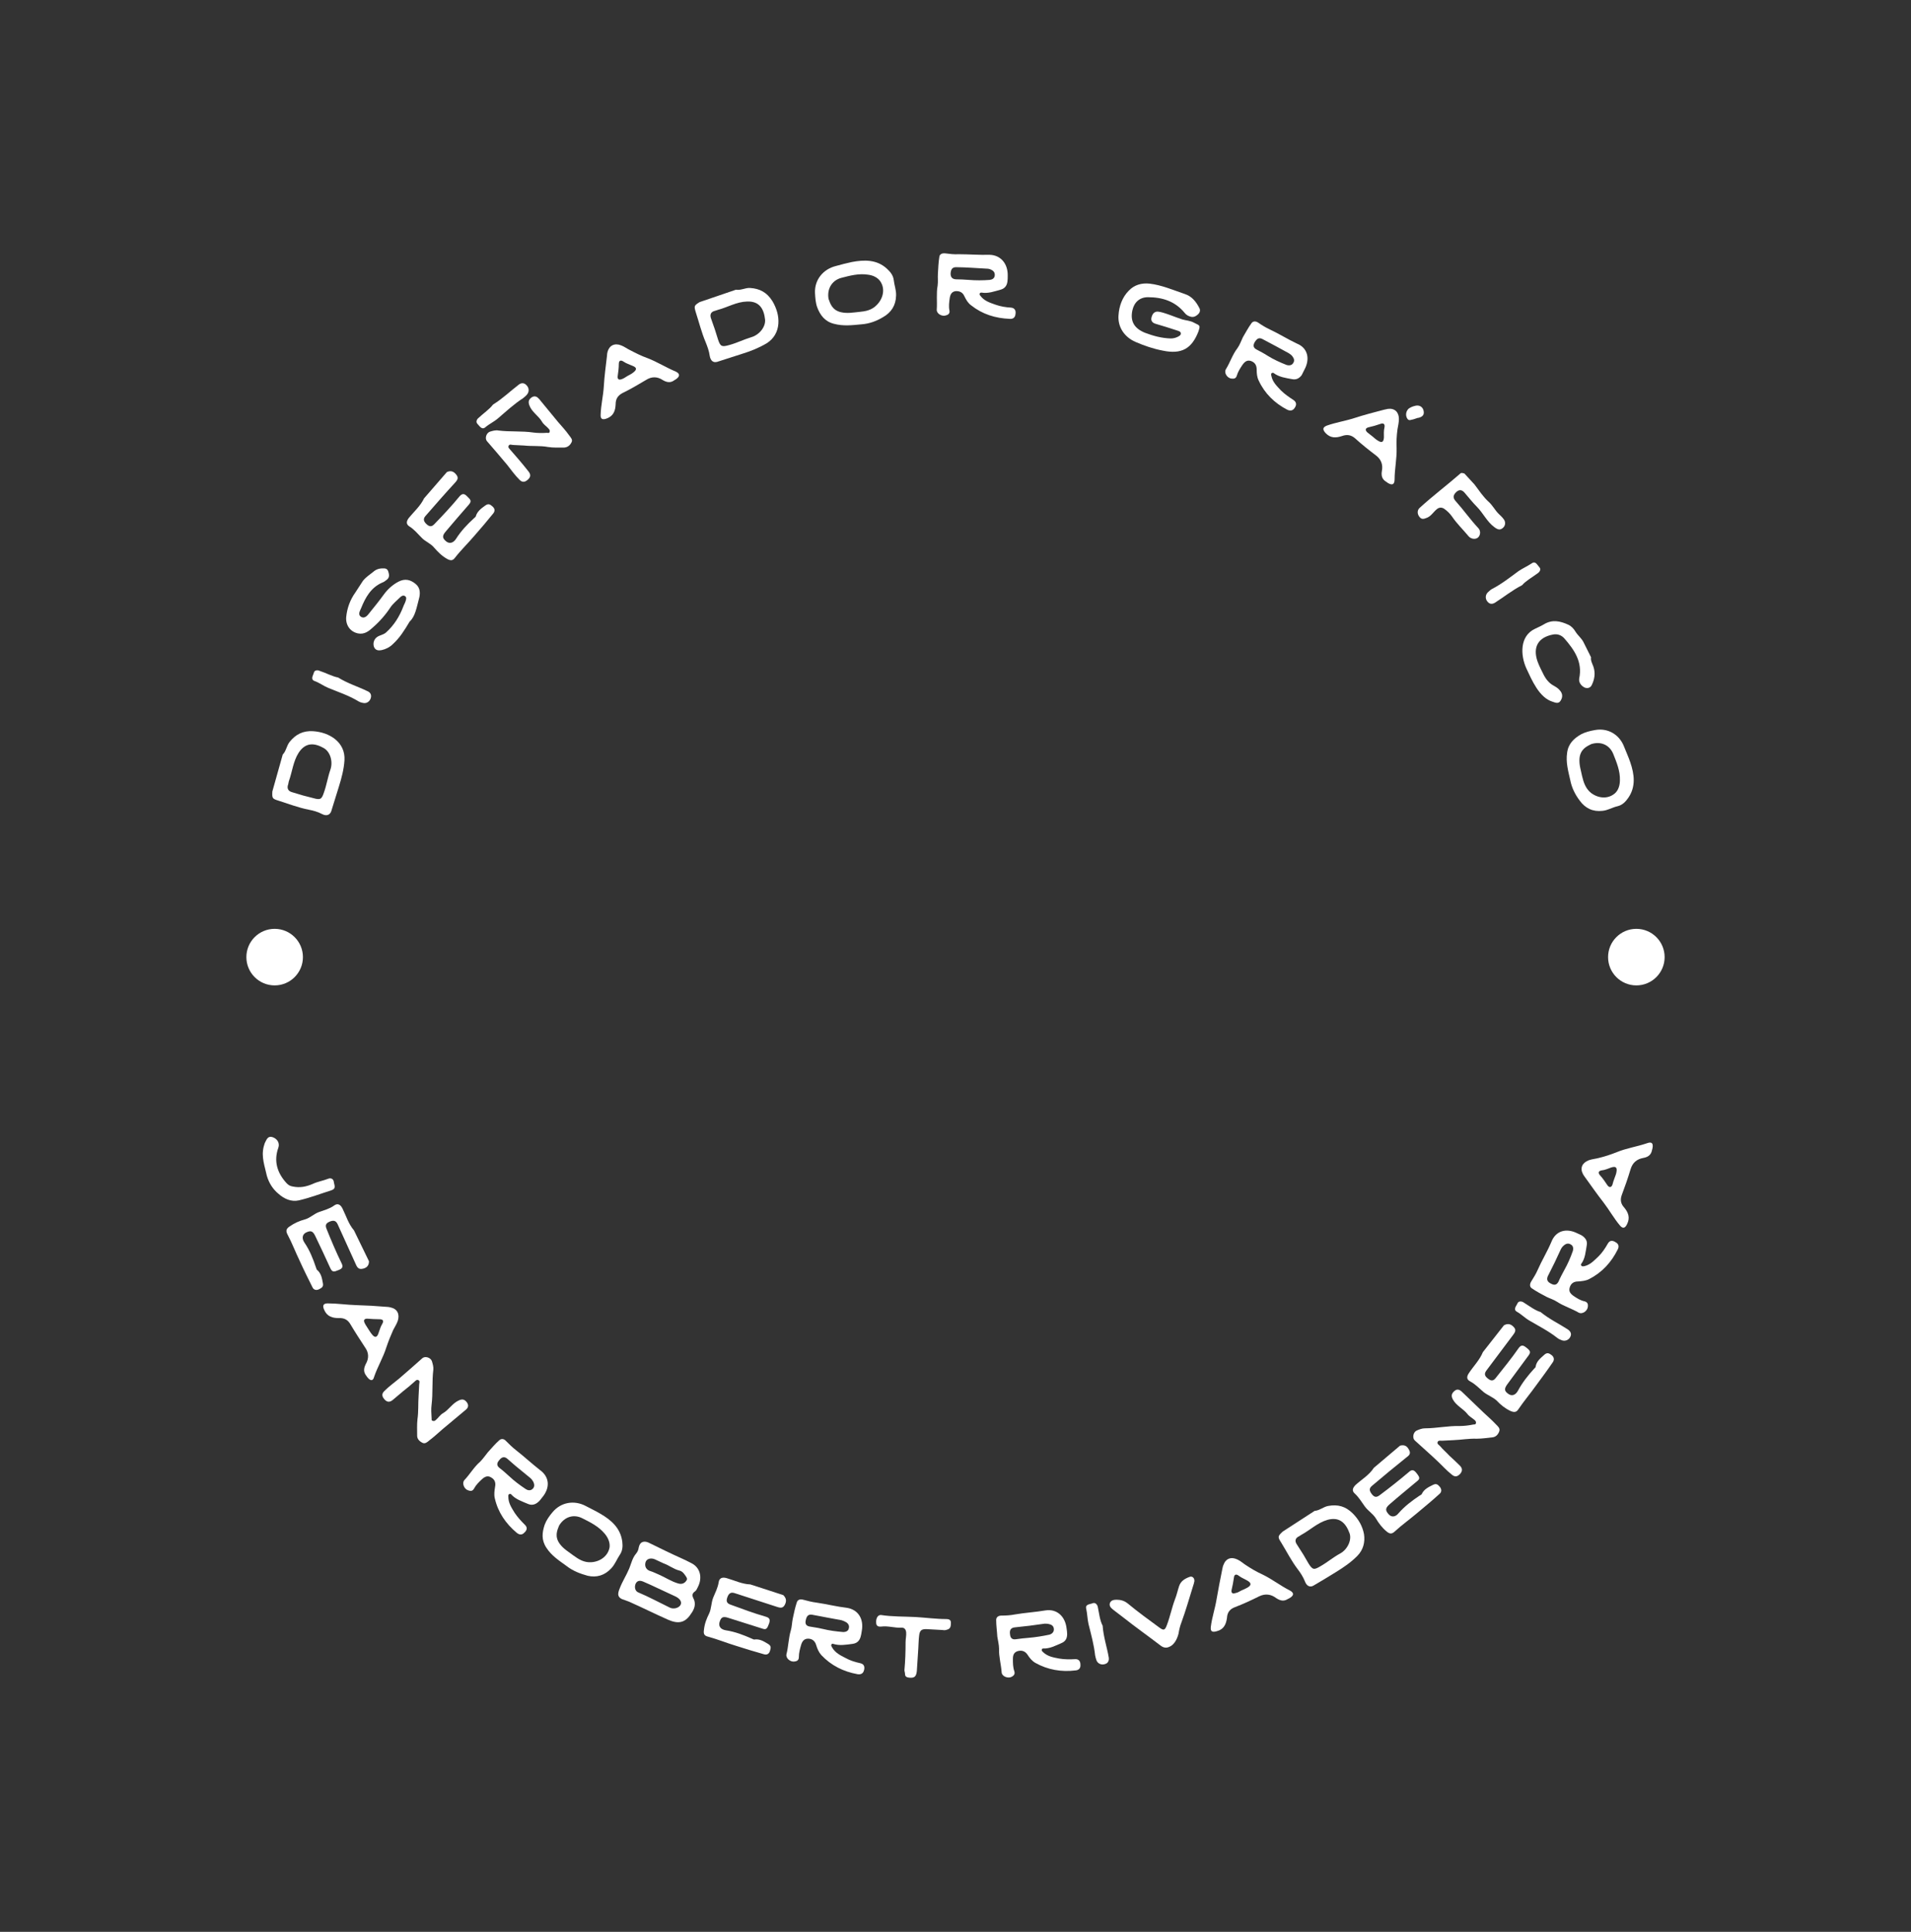 <?xml version="1.0" encoding="utf-8"?>
<!-- Generator: Adobe Illustrator 27.0.0, SVG Export Plug-In . SVG Version: 6.00 Build 0)  -->
<svg version="1.1" id="Capa_1" xmlns="http://www.w3.org/2000/svg" xmlns:xlink="http://www.w3.org/1999/xlink" x="0px" y="0px"
	 viewBox="0 0 66.24 66.95" style="enable-background:new 0 0 66.24 66.95;" xml:space="preserve">
<rect x="0" y="0" width="66.24" height="66.95" fill="#333333" stroke="none"/>
<style type="text/css">
	.st0{fill:#090E38;}
	.st1{fill:url(#SVGID_1_);}
	.st2{fill:#161A42;}
	.st3{fill:url(#SVGID_00000039092383641585442860000010582968631513829550_);}
	.st4{fill:url(#SVGID_00000182529686466711179760000007015586331255822238_);}
	.st5{fill:#FFFFFF;}
	.st6{fill:#E9E9EB;}
	.st7{fill:#2280C3;}
	.st8{fill:#263A6B;}
	.st9{fill:#13183B;}
	.st10{fill:#EBEBFF;}
	.st11{fill:#15336C;}
	.st12{fill:#121D3E;}
	.st13{fill:#D8CE9E;}
	.st14{fill:#5F485A;}
	.st15{fill:#17316F;}
	.st16{fill:#0A1C4F;}
	.st17{fill:#1E1A55;}
	.st18{fill:#12193B;}
	.st19{fill:#D8CD9C;}
	.st20{fill:#544A55;}
	.st21{fill:#E0E1E3;}
	.st22{fill:#15193A;}
	.st23{fill:#D6CC89;}
	.st24{fill:#434642;}
	.st25{fill:#131543;}
	.st26{fill:#3E3B38;}
	.st27{fill:#181940;}
	.st28{fill:#D7CE9D;}
	.st29{fill:#806D64;}
	.st30{opacity:0.7;fill:#6FC4D8;}
	.st31{fill:#805AE4;}
	.st32{fill:#ECB40A;}
	.st33{fill:#10B78E;}
	.st34{fill:url(#SVGID_00000132805959709394124720000006397701313695303854_);}
	.st35{fill:url(#SVGID_00000102509755059757547150000016914525106810920370_);}
	.st36{fill:url(#SVGID_00000158728679979707885240000018080281585377436837_);}
	.st37{fill:url(#SVGID_00000045609785546843911140000002915800936159520441_);}
	.st38{fill:url(#SVGID_00000170993622218276106720000005693138421998403984_);}
	.st39{fill:url(#SVGID_00000067930248978215331600000009189386351031641513_);}
	.st40{fill:url(#SVGID_00000126282039400825385670000009317673761491629475_);}
	.st41{fill:url(#SVGID_00000049220930915301893850000003952443803147642015_);}
	.st42{fill:url(#SVGID_00000089543067418707571260000017887467502943734915_);}
	.st43{fill:url(#SVGID_00000065757952512733237420000000111371121116090269_);}
	.st44{fill:url(#SVGID_00000103960768997998296390000015575686595210225025_);}
	.st45{fill:url(#SVGID_00000148629841891410190650000016703839399702286245_);}
	.st46{fill:url(#SVGID_00000089539157897304699990000016241313462507847297_);}
	.st47{fill:url(#SVGID_00000143598114855658293250000009576407891760319410_);}
	.st48{fill:url(#SVGID_00000069365963142964722170000014769100655177235115_);}
	.st49{fill:url(#SVGID_00000108268499450919567580000014073542366343024299_);}
	.st50{fill:url(#SVGID_00000123400930924675201570000001499728009879226513_);}
	.st51{fill:url(#SVGID_00000008113900269973282080000001252826692304737947_);}
	.st52{fill:url(#SVGID_00000023992544132649922280000009952367816516180112_);}
	.st53{fill:url(#SVGID_00000031171445512669177350000004930457436064037823_);}
	.st54{fill:url(#SVGID_00000116955186985465193310000001469157719939209857_);}
	.st55{fill:url(#SVGID_00000100384746404440447880000006922261666275911835_);}
	.st56{fill:url(#SVGID_00000011024991553511060160000014708988053694442895_);}
	.st57{fill:url(#SVGID_00000070819884469458656480000015684171888022526134_);}
	.st58{fill:url(#SVGID_00000060714881065485645500000010328521285094056355_);}
	.st59{fill:url(#SVGID_00000088114617696747893980000015422978236364160656_);}
	.st60{clip-path:url(#SVGID_00000088128305717071167780000013478848336885202314_);fill:#FFFFFF;}
	.st61{fill:none;stroke:#805AE4;stroke-miterlimit:10;}
	.st62{fill:url(#SVGID_00000028285874407951618020000011774043856227752623_);}
	.st63{fill:url(#SVGID_00000101072114017261022340000000548909578959022745_);}
	.st64{fill:url(#SVGID_00000013180500997573535590000018046020256196558468_);}
	.st65{fill:url(#SVGID_00000147930902757010860370000005695519396298290335_);}
	.st66{fill:url(#SVGID_00000156577584247802351130000018082059613150689698_);}
	.st67{fill:url(#SVGID_00000080887601976450007280000017699544153873305277_);}
	.st68{fill:url(#SVGID_00000130623290154359147490000005136178260498508961_);}
	.st69{fill:url(#SVGID_00000046299520898878302040000008804171528326221744_);}
	.st70{fill:url(#SVGID_00000090269539393139910300000012448890654348231092_);}
	.st71{fill:url(#SVGID_00000143596761786650417150000007963794076708120766_);}
	.st72{fill:url(#SVGID_00000152981441482896097800000005625669640350735530_);}
	.st73{fill:url(#SVGID_00000092450467739837845980000011255267358401654941_);}
	.st74{fill:#DDBB1B;}
	.st75{fill:#49CA80;}
	.st76{fill:#CF78C6;}
	.st77{fill:#BDACFF;}
	.st78{fill:#37368D;}
	.st79{fill:#E11E5E;}
	.st80{fill:#EB9F49;}
	.st81{fill:#FF6B6B;}
	.st82{fill:#38ABE6;}
	.st83{fill:url(#SVGID_00000106852812082537301660000011123431876097713075_);}
	.st84{fill:url(#SVGID_00000088095833453022801430000011424606529196628142_);}
	.st85{fill:url(#SVGID_00000036229179370414766090000018403425503338336666_);}
	.st86{fill:#E78A7E;}
	.st87{fill:#E69C78;}
	.st88{fill:#FF80E7;}
	.st89{fill:#E86480;}
	.st90{fill:url(#SVGID_00000106105193424173314990000006437217335952174231_);}
	.st91{fill:url(#SVGID_00000046310166500613406730000015166747342683393678_);}
	.st92{fill:url(#SVGID_00000120543716372839179070000009293672606622973340_);}
	.st93{fill:url(#SVGID_00000038395831270990307320000018302482330689982389_);}
	.st94{fill:url(#SVGID_00000115512326653939158810000009899928418281835683_);}
	.st95{fill:url(#SVGID_00000150094307199607624590000012146959638492863411_);}
	.st96{fill:url(#SVGID_00000148663458451195994600000016777190301221817791_);}
	.st97{fill:url(#SVGID_00000100384712206610524560000000166809913868007849_);}
	.st98{fill:url(#SVGID_00000002357141467784797980000009243289492097176498_);}
	.st99{fill:url(#SVGID_00000172437347026315759430000004101259764788153771_);}
	.st100{fill:url(#SVGID_00000004505751884855933190000015914691881558954403_);}
	.st101{fill:url(#SVGID_00000004534617783273544810000008544816977804586665_);}
	.st102{fill:url(#SVGID_00000163756432394030587690000011559060015767379614_);}
	.st103{fill:url(#SVGID_00000140699890958502810140000006477312322696815549_);}
	.st104{fill:url(#SVGID_00000155129765212404797960000014296937928438162323_);}
	.st105{fill:url(#SVGID_00000149351121445398659140000000701889453712040637_);}
	.st106{fill:url(#SVGID_00000103265022856308976900000001809576091448805516_);}
	.st107{fill:url(#SVGID_00000113340589697964909670000005687240550869104270_);}
	.st108{fill:url(#SVGID_00000125597228127234886070000012941178169836510387_);}
	.st109{fill:url(#SVGID_00000036240898822332695100000011177913043553447554_);}
	.st110{fill:url(#SVGID_00000018924500057442430040000017949724307852151974_);}
	.st111{fill:url(#SVGID_00000078011704661474877620000001402434869876204462_);}
	.st112{fill:url(#SVGID_00000125561811786428876710000000794429646124448423_);}
	.st113{fill:url(#SVGID_00000050645452417144993660000001813413702830286501_);}
	.st114{fill:url(#SVGID_00000142149156482044606380000014760408457070635155_);}
	.st115{fill:url(#SVGID_00000057860504461234448240000012190974563608654983_);}
	.st116{fill:url(#SVGID_00000065786080796911355400000005321916372031547797_);}
	.st117{fill:url(#SVGID_00000080927791102523859600000006819084015781190026_);}
	.st118{fill:url(#SVGID_00000102520123426902501530000006569889901490801793_);}
	.st119{fill:url(#SVGID_00000067224689427644904250000016064424016212211390_);}
	.st120{fill:url(#SVGID_00000096781477499073583430000008048647801284256185_);}
	.st121{fill:url(#SVGID_00000121256559570615245060000004935963888789970331_);}
	.st122{fill:url(#SVGID_00000103267331309301122540000002418285849082871433_);}
	.st123{fill:url(#SVGID_00000100351367071516448140000010546410056490745228_);}
	.st124{fill:url(#SVGID_00000127760021922478693180000017104763431391893382_);}
	.st125{fill:url(#SVGID_00000021119426744876894090000017797626633727561883_);}
	.st126{fill:url(#SVGID_00000147213991812969928720000013372961020504155044_);}
	.st127{fill:url(#SVGID_00000140715783011345513730000000716154033109066399_);}
	.st128{fill:url(#SVGID_00000138540156664527981800000004350011402526120381_);}
	.st129{fill:url(#SVGID_00000134207602566418290410000001425407174821433507_);}
	.st130{fill:url(#SVGID_00000170250696198862414840000007352187004397377166_);}
	.st131{fill:url(#SVGID_00000121981739973205326700000004022364917930212783_);}
	.st132{fill:url(#SVGID_00000068679554696995192550000001046347881154028976_);}
	.st133{fill:url(#SVGID_00000146500033434391930880000006455051544670536091_);}
	.st134{fill:url(#SVGID_00000067950842133615218310000003459357778136469892_);}
	.st135{fill:url(#SVGID_00000149371330036072794220000008725749973693123994_);}
	.st136{fill:url(#SVGID_00000064311484663087162000000017389615920551228298_);}
	.st137{fill:url(#SVGID_00000029047160367746745950000005413197941797826993_);}
	.st138{fill:url(#SVGID_00000176035631871262933130000010956665229908113817_);}
	.st139{fill:url(#SVGID_00000090987774846629177790000012284215786850410885_);}
	.st140{fill:url(#SVGID_00000158002789754411272630000015817610303890611605_);}
	.st141{fill:url(#SVGID_00000011746120264217189060000010594777355981409666_);}
	.st142{fill:url(#SVGID_00000181792574391989805820000010724065232581785216_);}
	.st143{fill:url(#SVGID_00000084524369843919274940000016144012706867949980_);}
	.st144{fill:url(#SVGID_00000140736641297321510200000004869942935657522103_);}
	.st145{fill:url(#SVGID_00000108298531311109959180000007722886728473594512_);}
	.st146{fill:url(#SVGID_00000012440993353060582760000005614866968727082940_);}
	.st147{fill:url(#SVGID_00000023964707140795211390000008790212470439152029_);}
	.st148{fill:url(#SVGID_00000103951852905524030980000003618392635250200480_);}
	.st149{fill:url(#SVGID_00000075160505521020351490000001114160207175696289_);}
	.st150{fill:url(#SVGID_00000060031082599246188900000002752226200977252737_);}
	.st151{fill:url(#SVGID_00000109745380995569631420000004201528304279261071_);}
	.st152{fill:url(#SVGID_00000062157091077862207440000003640393116405139605_);}
	.st153{fill:url(#SVGID_00000074444013313884438120000004684539431528588941_);}
	.st154{fill:url(#SVGID_00000103957525012154141070000013147284155268781194_);}
	.st155{fill:url(#SVGID_00000099632894350870728140000012500551776376248248_);}
	.st156{fill:url(#SVGID_00000090294012023348018480000008556189833028703892_);}
	.st157{fill:url(#SVGID_00000169541723561115090150000008726413731213524117_);}
	.st158{fill:url(#SVGID_00000129177312706980438750000011062562261619187079_);}
	.st159{fill:url(#SVGID_00000018199727241332023880000000301691116331511459_);}
	.st160{fill:url(#SVGID_00000046305481853896928690000008680098937447522452_);}
	.st161{fill:url(#SVGID_00000131350764557080479420000003740496833944593822_);}
	.st162{fill:url(#SVGID_00000152955142421600417090000004616382578312057743_);}
	.st163{fill:none;stroke:#090E38;stroke-width:2;stroke-miterlimit:10;}
	.st164{fill:#803CFF;}
	.st165{fill:none;stroke:#803CFF;stroke-miterlimit:10;}
	.st166{fill:#848698;}
	.st167{fill:url(#SVGID_00000173159568535038274260000014152035795702851228_);}
	.st168{fill:url(#SVGID_00000155138170642513779730000001334773380109396153_);}
	.st169{fill:url(#SVGID_00000138542384263004170320000010172088767902878605_);}
	.st170{fill:url(#SVGID_00000163041913654733346010000009263863299280899728_);}
	.st171{fill:url(#SVGID_00000065786405256429740250000008752979288005626758_);}
	.st172{fill:url(#SVGID_00000031914790444864136630000006091360226763891374_);}
	.st173{fill:url(#SVGID_00000173146290983732019740000013729180710172374147_);}
	.st174{fill:url(#SVGID_00000030467733046421692500000008421151783412131739_);}
	.st175{fill:#22274C;}
	.st176{fill:url(#SVGID_00000035490229410043520740000000152543054975938736_);}
	.st177{fill:url(#SVGID_00000059272542285226465850000010271503256963141261_);}
	.st178{fill:url(#SVGID_00000088852724130242898750000013897349425539075983_);}
	.st179{fill:url(#SVGID_00000044158634557563269440000004976104447841007770_);}
	.st180{fill:url(#SVGID_00000076586596879983128740000004178272964886038698_);}
	.st181{fill:url(#SVGID_00000165235719807434434680000000026289811351485069_);}
	.st182{fill:url(#SVGID_00000139976194671644225280000016518995620812940212_);}
	.st183{fill:url(#SVGID_00000104666215434364472630000015342520464880094094_);}
	.st184{fill:url(#SVGID_00000038387344641879232850000012531695124028655546_);}
	.st185{fill:url(#SVGID_00000078742711095335514790000000120912013304016572_);}
	.st186{fill:url(#SVGID_00000176746749056661145110000014813504268836990639_);}
	.st187{fill:url(#SVGID_00000052824651769390109890000016606915648985434015_);}
	.st188{fill:url(#SVGID_00000003099293530084901050000016430966051962122891_);}
	.st189{fill:url(#SVGID_00000181790810303330391740000016142783010525842877_);}
	.st190{fill:url(#SVGID_00000029757026929976877550000009115459618004530086_);}
	.st191{fill:url(#SVGID_00000064340306859402785770000017527298154164704664_);}
	.st192{fill:url(#SVGID_00000000941525177093315500000010094141191736134806_);}
	.st193{fill:url(#SVGID_00000062888612978581384180000012470302324413488789_);}
	.st194{fill:url(#SVGID_00000165933933388338586350000009576616929525481892_);}
	.st195{fill:url(#SVGID_00000125589168841570563440000007141357165830593181_);}
	.st196{fill:url(#SVGID_00000063605269803377373480000011879528030479931777_);}
	.st197{fill:url(#SVGID_00000165224895081870151980000015559741634794094984_);}
	.st198{fill:url(#SVGID_00000060021764168953104020000016438742514415752125_);}
	.st199{fill:url(#SVGID_00000016786693370885851520000000132273408936480667_);}
	.st200{fill:url(#SVGID_00000021828308373437911810000012747182853814424240_);}
	.st201{fill:url(#SVGID_00000163067068244592673940000012409543889163854252_);}
	.st202{fill:url(#SVGID_00000101105472642617493920000003201515251235342998_);}
	.st203{fill:url(#SVGID_00000034075240486944207190000003706200119890132881_);}
	.st204{fill:url(#SVGID_00000040562211799531390100000002283897220697115042_);}
	.st205{fill:url(#SVGID_00000102511384397266784490000007403951570926222211_);}
	.st206{fill:url(#SVGID_00000119826585488934457780000013985051434221741229_);}
	.st207{fill:url(#SVGID_00000134208984180327087740000017498673724696668349_);}
	.st208{fill:url(#SVGID_00000109729347554344220970000011047363024211987347_);}
	.st209{fill:url(#SVGID_00000066491675561371953480000016792276435836577934_);}
	.st210{fill:url(#SVGID_00000070087230258787535840000016810898711445162417_);}
	.st211{fill:url(#SVGID_00000067915646896422820020000006971056912535085243_);}
	.st212{fill:none;stroke:#FFFFFF;stroke-linecap:round;stroke-miterlimit:10;}
	.st213{fill:url(#SVGID_00000062183715136499515400000010508856976501146240_);}
	.st214{fill:url(#SVGID_00000147935486091985954110000001358666214495409051_);}
	.st215{fill:url(#SVGID_00000066509027886982558670000004421893248702759574_);}
	.st216{fill:url(#SVGID_00000108306635534788318420000003117606346220917934_);}
	.st217{fill:url(#SVGID_00000114036409258550567190000003784592541069161650_);}
	.st218{fill:url(#SVGID_00000062888700620730958610000012929773462336304805_);}
	.st219{fill:url(#SVGID_00000090293189882221191430000015941470124374239679_);}
	.st220{fill:url(#SVGID_00000121962914510460265180000017645125596107870608_);}
	.st221{fill:url(#SVGID_00000125590355669277447260000003030803008748352162_);}
	.st222{fill:url(#SVGID_00000023972530946536565530000011727523438078433198_);}
	.st223{fill:url(#SVGID_00000044158992353106358430000017737127795951694751_);}
	.st224{fill:url(#SVGID_00000044143218651953771120000006463013862676947330_);}
	.st225{fill:url(#SVGID_00000172432311818636268870000001812862741802134149_);}
	.st226{fill:url(#SVGID_00000062185825182528644340000008109515660979596672_);}
	.st227{fill:url(#SVGID_00000072976121113251570770000015510510199066444459_);}
	.st228{fill:url(#SVGID_00000118366498968056720080000005921632288539688341_);}
	.st229{fill:url(#SVGID_00000174580326084564020650000017162442107699777170_);}
	.st230{fill:url(#SVGID_00000008866838701305556850000002067696246422718600_);}
	.st231{fill:url(#SVGID_00000000926522143053324880000007479173820782130862_);}
	.st232{fill:url(#SVGID_00000109023942139601515950000016783654187440229031_);}
	.st233{fill:url(#SVGID_00000042694462812911232960000007966528776464257704_);}
	.st234{fill:none;stroke:#22274C;stroke-width:0.5;stroke-miterlimit:10;}
	.st235{fill:url(#SVGID_00000118384384406009946600000007304284072422720154_);}
	.st236{fill:none;stroke:#22274C;stroke-miterlimit:10;}
	.st237{fill:url(#SVGID_00000086689417549695260350000013337148258468429205_);}
	.st238{fill:url(#SVGID_00000152948644404093392740000000150981834841406850_);}
	.st239{fill:url(#SVGID_00000035510474974740016130000011495442161503338663_);}
	.st240{fill:url(#SVGID_00000126323170841043342090000008307134905296439168_);}
	.st241{fill:url(#SVGID_00000091698090257735508650000011537083788663355304_);}
	.st242{fill:url(#SVGID_00000151535483987366606450000010035719166924767675_);}
	.st243{fill:url(#SVGID_00000002370112169846820700000018021814943734897291_);}
	.st244{fill:url(#SVGID_00000059277908022064834130000013964903932025400202_);}
	.st245{fill:url(#SVGID_00000075878585782338381790000013036549007656803003_);}
	.st246{fill:url(#SVGID_00000124848905214828958130000005046002437502413968_);}
	.st247{fill:url(#SVGID_00000124852188930186447550000008024028053246259593_);}
	.st248{fill:url(#SVGID_00000037667387647305766910000009638665940334940603_);}
	.st249{fill:none;stroke:#E11E5E;stroke-miterlimit:10;}
	.st250{fill:url(#SVGID_00000003101509682848712090000012472701637421584538_);}
	.st251{fill:url(#SVGID_00000126297530722223706160000009872178546694539962_);}
	.st252{fill:url(#SVGID_00000142854491155744503860000017562874519458146688_);}
	.st253{fill:url(#SVGID_00000060720621619255769280000015606999725190413956_);}
	.st254{fill:url(#SVGID_00000027605878835377965000000012459116531651659407_);}
	.st255{fill:url(#SVGID_00000118395280869119452260000001494528146947753098_);}
	.st256{fill:url(#SVGID_00000081611644095507796330000011154139914582008223_);}
	.st257{fill:url(#SVGID_00000176745593604377245070000003760137042942013845_);}
	.st258{fill:url(#SVGID_00000103980324593954087100000017746668022141812105_);}
	.st259{fill:url(#SVGID_00000176032527865375763150000009555216097994481077_);}
	.st260{fill:url(#SVGID_00000180340900149862665570000013770265489627798416_);}
	.st261{fill:url(#SVGID_00000056423410528490230480000008297106072360998571_);}
	.st262{fill:url(#SVGID_00000049919990117285237640000006614093969299113357_);}
	.st263{fill:url(#SVGID_00000163037547442345539370000007123472072926552250_);}
	.st264{fill:url(#SVGID_00000096021031105566395600000005958924329277426365_);}
	.st265{fill:url(#SVGID_00000079450242080522233420000004981449446345196437_);}
	.st266{fill:url(#SVGID_00000008827710662747346560000005313555148448534435_);}
	.st267{fill:url(#SVGID_00000160167819552942796380000012371891909821487488_);}
	.st268{fill:url(#SVGID_00000012431546651941135910000009438268768926327712_);}
	.st269{fill:url(#SVGID_00000002350523052130319280000006837853320030563495_);}
	.st270{fill:url(#SVGID_00000031927896352286959640000013172468187155846057_);}
	.st271{fill:url(#SVGID_00000065043843597608061420000009023328234449047173_);}
	.st272{fill:url(#SVGID_00000021840902960114113380000001267754938473653933_);}
	.st273{fill:none;stroke:#FFFFFF;stroke-width:0.75;stroke-miterlimit:10;}
	.st274{fill:none;stroke:#FFFFFF;stroke-width:0.75;stroke-linecap:round;stroke-miterlimit:10;}
	.st275{fill-rule:evenodd;clip-rule:evenodd;fill:none;stroke:#FFFFFF;stroke-width:0.5;stroke-miterlimit:10;}
	
		.st276{fill-rule:evenodd;clip-rule:evenodd;fill:none;stroke:#FFFFFF;stroke-width:0.5;stroke-linecap:round;stroke-miterlimit:10;}
	.st277{fill:url(#SVGID_00000176762838676267053200000014118946496551925384_);}
	.st278{fill:url(#SVGID_00000174576077207020365420000013101684113638050945_);}
	.st279{fill:url(#SVGID_00000009571805437147175710000006240656269131139221_);}
	.st280{fill:url(#SVGID_00000053519927714946002170000017365398061440682134_);}
	.st281{fill:url(#SVGID_00000091004649470961755220000018371831780298404244_);}
	.st282{fill:url(#SVGID_00000062888177936203487880000002546684461939667337_);}
	.st283{fill:url(#SVGID_00000043423803996931950550000009935472634716490143_);}
	.st284{fill:url(#SVGID_00000074416167269131126810000000836662177617749694_);}
	.st285{fill:url(#SVGID_00000087376753625523476490000004997498247013419398_);}
	.st286{fill:url(#SVGID_00000078725298049346462270000006652977092617949590_);}
	.st287{fill:url(#SVGID_00000110467865240489371110000000177175686348556693_);}
	.st288{fill:url(#SVGID_00000129177599524294646550000015878180864594155941_);}
	.st289{fill:url(#SVGID_00000049916377337723649540000005760287232918464689_);}
	.st290{fill:url(#SVGID_00000048497866721945257950000016511997572520707990_);}
	.st291{fill:url(#SVGID_00000147191597542925748080000000933401923438389154_);}
	.st292{fill:url(#SVGID_00000154404883394169093910000011238303176601328298_);}
	.st293{fill:url(#SVGID_00000074419116394852455170000008971493887863776649_);}
	.st294{fill:url(#SVGID_00000039854358307024533040000005845632848629919659_);}
	.st295{fill:url(#SVGID_00000037690433100108876580000016650136016898844548_);}
	.st296{fill:url(#SVGID_00000091013523507076093640000013755500243056230587_);}
	.st297{fill:url(#SVGID_00000181767684852033794800000001513057328352099736_);}
	.st298{fill:url(#SVGID_00000058549026985544696420000012616763972747698352_);}
	.st299{fill:url(#SVGID_00000091714377239433608580000003664324491299670951_);}
	.st300{fill:url(#SVGID_00000130643404933809842910000013498330912593266089_);}
	.st301{fill:url(#SVGID_00000117670154825951526640000014960057150668787647_);}
	.st302{clip-path:url(#SVGID_00000085950707011224833710000018286675537695681930_);fill:#22264C;}
	.st303{clip-path:url(#SVGID_00000044884054328905221050000009808250762723611534_);fill:#FFFFFF;}
	.st304{clip-path:url(#SVGID_00000110430752196277659120000009281275098441740968_);fill:#FFFFFF;}
	.st305{clip-path:url(#SVGID_00000107586494583800626840000018408939702937640354_);fill:#FFFFFF;}
	.st306{clip-path:url(#SVGID_00000011721521619846913430000001515591188709214630_);fill:#FFFFFF;}
	.st307{clip-path:url(#SVGID_00000122685114315381110360000000106981129174273923_);fill:#FFFFFF;}
	.st308{clip-path:url(#SVGID_00000091012185176895570920000008761531035867980991_);fill:#FFFFFF;}
	.st309{clip-path:url(#SVGID_00000066486352286161247850000006920296118161790109_);fill:#FFFFFF;}
	.st310{clip-path:url(#SVGID_00000114793073029399956280000012785772654822563507_);fill:#FFFFFF;}
	.st311{clip-path:url(#SVGID_00000159459059324322558970000003202452383223359423_);fill:#FFFFFF;}
	.st312{clip-path:url(#SVGID_00000175306013424293198050000017226983817932545693_);fill:#FFFFFF;}
	.st313{clip-path:url(#SVGID_00000017481915651631298990000011926019633202517667_);fill:#FFFFFF;}
	.st314{fill:url(#SVGID_00000117638720953048284630000008147210848529465482_);}
	.st315{fill:url(#SVGID_00000001649568274865471860000004825561336688411066_);}
	.st316{fill:url(#SVGID_00000107557045062170086760000002175459197875009458_);}
	.st317{fill:url(#SVGID_00000065042186733265267470000004843942306312352675_);}
	.st318{fill:url(#SVGID_00000076568233782195729610000003903403946517417151_);}
	.st319{fill:url(#SVGID_00000043448569435421085820000005777367584786853014_);}
	.st320{fill:url(#SVGID_00000010270824809985459040000009515167830257035959_);}
	.st321{fill:url(#SVGID_00000070111288504593923530000005277610056960851646_);}
	.st322{fill:url(#SVGID_00000012447713078882270900000012128554595418599571_);}
	.st323{fill:url(#SVGID_00000182496712461835259180000012045344657803857815_);}
	.st324{fill:url(#SVGID_00000162312080962762738540000006936900185345094815_);}
	.st325{fill:url(#SVGID_00000079447396302666189670000005859357461227154600_);}
	.st326{fill:url(#SVGID_00000023969607548334043580000005119055495725803682_);}
	.st327{fill:url(#SVGID_00000164510267378013297460000018237197910383050145_);}
	.st328{fill:url(#SVGID_00000109022522467517994100000000552155004433008814_);}
	.st329{fill:url(#SVGID_00000124130600662579109870000013504132839660259513_);}
	.st330{fill:url(#SVGID_00000108295200689376016580000011857755275141904813_);}
	.st331{fill:url(#SVGID_00000098214967623498673380000001472929981978968728_);}
	.st332{fill:url(#SVGID_00000084499404102229576060000017935556087949813405_);}
	.st333{fill:url(#SVGID_00000026841769811429343420000008780248974524297145_);}
	.st334{fill:url(#SVGID_00000165948904576154249870000005027000463831094203_);}
	.st335{fill:url(#SVGID_00000104671279714555172090000005370663716508449970_);}
	.st336{fill:url(#SVGID_00000094603650081881556720000017250956845102947978_);}
	.st337{fill:url(#SVGID_00000176737884493351744230000000187377816606720920_);}
	.st338{fill:url(#SVGID_00000052071302392331605700000012552684801730017697_);}
	.st339{fill:url(#SVGID_00000108293550787019724080000008180428837221224113_);}
	.st340{fill:url(#SVGID_00000041269347649406177530000008005036483815505589_);}
	.st341{fill:url(#SVGID_00000054960984033723642830000011036860043313467280_);}
	.st342{fill:url(#SVGID_00000122722106725811586590000013274277608833133233_);}
	.st343{fill:url(#SVGID_00000073721467155806752260000009476603832623477910_);}
	.st344{fill:url(#SVGID_00000107560150921160963290000004876664056174188207_);}
	.st345{fill:url(#SVGID_00000134952254280328421060000012393957526928097425_);}
	.st346{fill:url(#SVGID_00000179616025211880848520000015911116854057866899_);}
	.st347{fill:url(#SVGID_00000031919282094567682410000015682262403610353804_);}
	.st348{fill:url(#SVGID_00000000908962862088430440000007450620745904113797_);}
	.st349{fill:url(#SVGID_00000178926893142752968230000004401405723878002092_);}
	.st350{fill:url(#SVGID_00000132084258641824722600000004671180725342906038_);}
	.st351{fill:url(#SVGID_00000160876819892430864440000010231627724037283004_);}
	.st352{fill:url(#SVGID_00000178171920343854284170000004706315158734721459_);}
	.st353{fill:url(#SVGID_00000151529839378724604020000006323030371897645473_);}
	.st354{fill:#8A8989;}
	.st355{fill:#616160;}
	.st356{fill-rule:evenodd;clip-rule:evenodd;fill:#FFFFFF;}
	.st357{fill-rule:evenodd;clip-rule:evenodd;fill:#8A8989;}
	.st358{fill-rule:evenodd;clip-rule:evenodd;fill:#797879;}
	.st359{clip-path:url(#XMLID_00000152254711382874082230000011189658906733256089_);}
	.st360{opacity:0.2;fill:#E1E3E7;}
	.st361{fill-rule:evenodd;clip-rule:evenodd;fill:#616160;}
	.st362{fill:#E1E3E7;}
	.st363{fill:#FFFFFF;stroke:#FFFFFF;stroke-width:4;stroke-miterlimit:10;}
	.st364{fill:#58595B;}
	.st365{fill:#80A926;}
	.st366{clip-path:url(#SVGID_00000056395409979462775350000015425441136077053573_);}
	.st367{clip-path:url(#SVGID_00000047051048101519481470000003045357944660496271_);}
	.st368{clip-path:url(#SVGID_00000153686810286805333400000012156910753912899494_);}
	.st369{clip-path:url(#SVGID_00000022538965929760952010000016653982714730000287_);}
	.st370{clip-path:url(#SVGID_00000124842526002916581540000006878703989713017741_);}
	.st371{clip-path:url(#SVGID_00000106852459420289119400000003355250588458327974_);}
	.st372{clip-path:url(#SVGID_00000169518263202232457620000010048797985709778580_);}
	.st373{clip-path:url(#SVGID_00000036243679715206183380000003751383600755113885_);}
	.st374{clip-path:url(#SVGID_00000091734951836807567330000016066256712901712575_);}
	.st375{clip-path:url(#SVGID_00000030455608709266903220000012785265019940364206_);}
	.st376{fill:#1D1E1C;}
	.st377{opacity:0.36;}
	.st378{opacity:0.57;}
	.st379{fill:none;}
	.st380{fill:#01CEA6;}
	.st381{fill:#01261F;}
	.st382{fill:#E68000;}
	.st383{fill:#261400;}
	.st384{fill:#E63D80;}
	.st385{fill:#2D0013;}
	.st386{fill:#3695BB;}
	.st387{fill:#032732;}
	.st388{fill:#CDE4EC;}
	.st389{fill:#DA80E7;}
	.st390{fill:#B072BD;}
	.st391{fill:#855994;}
	.st392{fill:#180024;}
	.st393{fill:#DD80EA;}
	.st394{fill:#BB80E7;}
	.st395{fill:#9B77C0;}
	.st396{fill:#C080ED;}
	.st397{fill:#1F0140;}
	.st398{fill:#80619A;}
	.st399{fill:url(#SVGID_00000006704853915500978200000009508889636680011658_);}
	.st400{fill:url(#SVGID_00000167384461968074426640000006988711460469097910_);}
	.st401{fill:url(#SVGID_00000021820141256122066650000010515092866980738448_);}
	.st402{fill:url(#SVGID_00000015331476868665435090000010893813713333152678_);}
	.st403{fill:url(#SVGID_00000002348313970974452410000000235292969664720299_);}
	.st404{fill:url(#SVGID_00000003813454995391331070000009300034881374952093_);}
	.st405{fill:url(#SVGID_00000116208558550097197970000009071089337496587945_);}
	.st406{fill:url(#SVGID_00000120523162312746031730000005770584489525380515_);}
	.st407{fill:url(#SVGID_00000171710361541335419100000001271826531189673120_);}
	.st408{fill:url(#SVGID_00000147934916982726905470000016279510138059866499_);}
	.st409{fill:url(#SVGID_00000064336086684895093830000004213322623397959613_);}
	.st410{fill:url(#SVGID_00000128477839009269359520000017318975383900788134_);}
	.st411{fill:none;stroke:#464A69;stroke-miterlimit:10;}
	.st412{fill:url(#SVGID_00000038410373709908617000000005413983989249102513_);}
	.st413{fill:url(#SVGID_00000125601635319482377640000000522920263882061731_);}
	.st414{fill:url(#SVGID_00000023963248213909097960000017662104206875397019_);}
	.st415{fill:url(#SVGID_00000008847489177824858620000005295262415815019688_);}
	.st416{fill:url(#SVGID_00000005975301177612688010000017041387452958811799_);}
	.st417{fill:url(#SVGID_00000067205143779339719550000006524290321797658791_);}
	.st418{fill:url(#SVGID_00000085209700106518681220000003372161012658990755_);}
	.st419{fill:url(#SVGID_00000007410975739658095020000003903120353969435022_);}
	.st420{fill:url(#SVGID_00000132073877326856063890000006362656649090729892_);}
	.st421{fill:url(#SVGID_00000060007807995502107770000012973748371713151152_);}
	.st422{fill:url(#SVGID_00000047040578277102125820000012493782708649794705_);}
	.st423{fill:url(#SVGID_00000070822760470045828530000000368300334633528750_);}
	.st424{fill:url(#SVGID_00000018208250952880469780000013472245671966432928_);}
	.st425{fill:url(#SVGID_00000134970695866514117010000008073896431904132501_);}
	.st426{fill:none;stroke:#22274C;stroke-width:0.75;stroke-miterlimit:10;}
	.st427{fill:none;stroke:#FFFFFF;stroke-width:2;stroke-miterlimit:10;}
	.st428{fill:url(#SVGID_00000080177229370860105120000015029255620974776979_);}
	.st429{fill:url(#SVGID_00000011730092982169031270000000560222334837263779_);}
	.st430{fill:url(#SVGID_00000096020151794014156650000012519163893765736345_);}
	.st431{fill:url(#SVGID_00000165947497237827967920000002080131990973042841_);}
	.st432{fill:url(#SVGID_00000008109847900608375100000004035415157359613323_);}
	.st433{fill:url(#SVGID_00000103241335785533761160000013126168451356141453_);}
	.st434{fill:url(#SVGID_00000129925406517013525880000001968797687828589714_);}
	.st435{fill:url(#SVGID_00000044151659895918601240000012186547872961230756_);}
	.st436{fill:url(#SVGID_00000035531461538243025960000008567085305412052879_);}
	.st437{fill:url(#SVGID_00000051356828899605591620000013500795783999991994_);}
	.st438{fill:url(#SVGID_00000024712398455430781810000002679314226969131705_);}
	.st439{fill:url(#SVGID_00000020378720661781566310000010492468310423754683_);}
	.st440{fill:url(#SVGID_00000110440966444797868080000015954749169773318835_);}
	.st441{fill:url(#SVGID_00000165201856260935817960000003222432896554603908_);}
	.st442{fill:url(#SVGID_00000087370315375138854770000010565265353026008495_);}
	.st443{fill:url(#SVGID_00000063611816445609281850000003225214114785400718_);}
	.st444{fill:url(#SVGID_00000120526321428160520170000014465771594401291656_);}
	.st445{fill:url(#SVGID_00000139287621263516079280000002269701378097071791_);}
	.st446{fill:url(#SVGID_00000103227515715975710170000011487497973400964738_);}
	.st447{fill:url(#SVGID_00000096053531942470320350000004991137613190243514_);}
	.st448{fill:url(#SVGID_00000179639214218762876680000015269324753961761923_);}
	.st449{fill:url(#SVGID_00000015348021613763342120000003722689436313356210_);}
	.st450{fill:url(#SVGID_00000016765743402532111190000014640818458957357468_);}
	.st451{fill:url(#SVGID_00000080888061403360737600000007059246045091179168_);}
	.st452{fill:url(#SVGID_00000132071918553768472290000002857070609899144597_);}
	.st453{fill:url(#SVGID_00000129180296076824864660000013432914028884395696_);}
	.st454{fill:url(#SVGID_00000121265486621725187860000000514833186685819327_);}
	.st455{fill:none;stroke:#8F8F8F;stroke-width:0.75;stroke-miterlimit:10;}
	.st456{fill:#8F8F8F;stroke:#8F8F8F;stroke-width:0.25;stroke-miterlimit:10;}
	.st457{fill:#8F8F8F;}
	.st458{fill:none;stroke:#8F8F8F;stroke-width:0.25;stroke-miterlimit:10;}
	.st459{fill:url(#SVGID_00000183943147520017228170000009126622032503505829_);}
	.st460{fill:url(#SVGID_00000129918381006018636470000013885825658067103656_);}
	.st461{fill:url(#SVGID_00000125585710119464151130000010710253570755211706_);}
	.st462{fill:url(#SVGID_00000119811814256581461750000007475392030217780360_);}
	.st463{fill:url(#SVGID_00000096759343501104910990000010619696934205203623_);}
	.st464{fill:url(#SVGID_00000041981930482177055940000006939703242827031424_);}
	.st465{fill:url(#SVGID_00000085969259720231197380000014861118046291950270_);}
	.st466{fill:url(#SVGID_00000063612765905902286050000003360680878344082569_);}
	.st467{fill:url(#SVGID_00000023997566692291926430000010457892125166671799_);}
	.st468{fill:url(#SVGID_00000086660760812202856470000013230068855486674361_);}
</style>
<g>
	<path class="st5" d="M17.09,14.02c0.34-0.21,0.59-0.46,0.88-0.68c0.08-0.07,0.19-0.09,0.28,0.01c0.09,0.09,0.1,0.22,0.02,0.32
		c-0.04,0.05-0.09,0.09-0.14,0.13c-0.31,0.2-0.59,0.46-0.87,0.7c-0.14,0.12-0.3,0.19-0.44,0.31c-0.12,0.1-0.2-0.05-0.27-0.12
		c-0.06-0.06-0.03-0.15,0.03-0.2C16.76,14.32,16.96,14.19,17.09,14.02z"/>
	<path class="st5" d="M49,14.53c-0.08,0.01-0.17,0.08-0.23-0.04c-0.06-0.11-0.03-0.25,0.06-0.33c0.07-0.05,0.15-0.08,0.24-0.1
		c0.14-0.03,0.26,0.05,0.28,0.2c0.02,0.13-0.06,0.19-0.18,0.22c-0.04,0-0.07,0.02-0.11,0.03L49,14.53z"/>
	<g>
		<g>
			<g>
				<path class="st5" d="M9.25,40.75c-0.07-0.33-0.2-0.65-0.11-1.01c0.02-0.06,0.03-0.12,0.06-0.17c0.05-0.1,0.1-0.21,0.25-0.16
					c0.17,0.06,0.25,0.21,0.2,0.36c-0.17,0.47-0.04,0.88,0.28,1.23c0.06,0.07,0.14,0.11,0.22,0.12c0.24,0.05,0.46,0.01,0.69-0.09
					c0.17-0.08,0.36-0.11,0.54-0.18c0.07-0.03,0.17-0.01,0.19,0.1c0.01,0.11,0.1,0.24-0.08,0.3c-0.38,0.12-0.74,0.26-1.13,0.35
					c-0.26,0.06-0.51-0.05-0.71-0.23C9.47,41.22,9.33,41.02,9.25,40.75z"/>
				<path class="st5" d="M12.79,43.71c0,0.12-0.05,0.21-0.18,0.25c-0.14,0.04-0.21,0.01-0.27-0.13c-0.21-0.47-0.43-0.94-0.64-1.41
					c-0.06-0.12-0.14-0.14-0.28-0.08c-0.11,0.05-0.16,0.11-0.1,0.25c0.16,0.4,0.33,0.8,0.52,1.19c0.06,0.12,0.03,0.18-0.09,0.23
					c-0.19,0.08-0.23,0.08-0.3-0.06c-0.17-0.37-0.34-0.74-0.52-1.11c-0.08-0.17-0.15-0.2-0.29-0.14c-0.16,0.06-0.19,0.21-0.09,0.36
					c0.18,0.26,0.3,0.56,0.4,0.86c0.01,0.03,0.02,0.06,0.03,0.08c0.15,0.12,0.18,0.29,0.21,0.46c0.03,0.13-0.03,0.17-0.13,0.22
					c-0.1,0.05-0.19,0.02-0.23-0.07c-0.15-0.3-0.3-0.6-0.44-0.91c-0.15-0.31-0.27-0.63-0.43-0.93c-0.06-0.12-0.03-0.19,0.07-0.26
					c0.17-0.12,0.35-0.2,0.54-0.25c0.18-0.05,0.32-0.2,0.5-0.26c0.17-0.06,0.36-0.11,0.51-0.22c0.12-0.09,0.22-0.04,0.29,0.1
					c0.13,0.26,0.21,0.54,0.4,0.76L12.79,43.71z"/>
				<path class="st5" d="M12.69,47.67c-0.09-0.12-0.09-0.24-0.01-0.4c0.11-0.19,0.11-0.39-0.03-0.58c-0.17-0.26-0.34-0.52-0.5-0.79
					c-0.09-0.16-0.22-0.23-0.4-0.22c-0.22,0-0.41-0.05-0.51-0.28c-0.07-0.15-0.04-0.23,0.12-0.23c0.33,0,0.65,0.05,0.98,0.06
					c0.36,0.01,0.71,0.03,1.06,0.06c0.05,0,0.1,0.01,0.14,0.02c0.23,0.05,0.32,0.23,0.25,0.46c-0.04,0.12-0.11,0.22-0.16,0.32
					c-0.09,0.2-0.17,0.4-0.24,0.61c-0.11,0.35-0.3,0.66-0.42,1.01C12.93,47.88,12.82,47.87,12.69,47.67z M12.76,46.05
					c0.04,0.06,0.08,0.13,0.13,0.19c0.1,0.13,0.18,0.12,0.23-0.04c0.04-0.11,0.07-0.22,0.13-0.32c0.06-0.1,0.03-0.16-0.09-0.16
					c-0.15,0-0.29-0.01-0.43-0.02c-0.1,0-0.14,0.05-0.09,0.15C12.67,45.92,12.72,45.98,12.76,46.05z"/>
				<path class="st5" d="M13.99,48.2c-0.12,0.1-0.25,0.21-0.38,0.32c-0.1,0.08-0.19,0.08-0.28-0.02c-0.09-0.1-0.11-0.19-0.01-0.29
					c0.16-0.16,0.34-0.29,0.51-0.43c0.27-0.23,0.54-0.47,0.81-0.71c0.09-0.08,0.28-0.03,0.33,0.1c0.03,0.1,0.06,0.2,0.05,0.3
					c-0.05,0.4-0.01,0.81-0.06,1.21c-0.02,0.15-0.01,0.31,0,0.46c0.01,0.04-0.02,0.09,0.04,0.1c0.04,0.02,0.08,0,0.12-0.04
					c0.08-0.07,0.14-0.17,0.23-0.22c0.21-0.12,0.33-0.35,0.56-0.45c0.13-0.06,0.21-0.02,0.28,0.08c0.07,0.11,0.03,0.19-0.06,0.26
					l-0.79,0.66c-0.15,0.13-0.3,0.27-0.46,0.39c-0.07,0.06-0.15,0.13-0.24,0.08c-0.1-0.05-0.18-0.13-0.18-0.24
					c0-0.19-0.01-0.38,0.01-0.57c0.04-0.27,0.02-0.55,0.04-0.82l0.02-0.39c0-0.05,0.04-0.12-0.03-0.15
					c-0.06-0.03-0.1,0.03-0.14,0.06C14.24,48,14.12,48.1,13.99,48.2L13.99,48.2z"/>
				<path class="st5" d="M18.79,51.9c-0.04,0.05-0.08,0.11-0.13,0.15c-0.1,0.09-0.22,0.13-0.36,0.07c-0.21-0.09-0.43-0.16-0.58-0.33
					c-0.02-0.02-0.04-0.02-0.07-0.01c-0.04,0.02-0.03,0.06-0.03,0.09c0,0.22,0.11,0.38,0.22,0.56c0.1,0.15,0.22,0.28,0.35,0.41
					c0.1,0.09,0.08,0.19-0.01,0.27c-0.08,0.09-0.17,0.09-0.27,0.01c-0.38-0.32-0.65-0.71-0.76-1.2c-0.03-0.13-0.01-0.26,0.01-0.39
					c0.03-0.15-0.01-0.26-0.14-0.33c-0.11-0.07-0.21-0.03-0.31,0.06c-0.11,0.1-0.21,0.2-0.28,0.33c-0.05,0.09-0.12,0.09-0.2,0.06
					c-0.14-0.04-0.23-0.25-0.13-0.36c0.19-0.2,0.33-0.45,0.54-0.63c0.1-0.1,0.18-0.22,0.27-0.33c0.13-0.14,0.25-0.29,0.4-0.42
					c0.07-0.06,0.16-0.05,0.23,0.03c0.11,0.11,0.22,0.22,0.35,0.32c0.28,0.22,0.54,0.46,0.82,0.68
					C19.06,51.19,19.07,51.57,18.79,51.9z M17.99,50.9c-0.14-0.11-0.27-0.23-0.41-0.35c-0.1-0.08-0.19-0.06-0.28,0.06
					c-0.08,0.09-0.09,0.18,0.01,0.26c0.12,0.09,0.23,0.19,0.34,0.29c0.18,0.17,0.37,0.31,0.58,0.45c0.06,0.04,0.16,0.06,0.23-0.01
					c0.07-0.06,0.07-0.15,0.03-0.24c-0.03-0.05-0.06-0.1-0.11-0.14L17.99,50.9z"/>
				<path class="st5" d="M19.65,54.28c-0.26-0.19-0.53-0.36-0.71-0.64c-0.18-0.27-0.15-0.53-0.06-0.8c0.06-0.16,0.16-0.3,0.27-0.43
					c0.29-0.35,0.75-0.43,1.15-0.22c0.17,0.09,0.34,0.17,0.51,0.27c0.38,0.22,0.7,0.5,0.76,0.97c0.02,0.16,0.01,0.32-0.09,0.46
					c-0.1,0.15-0.16,0.32-0.29,0.46c-0.23,0.25-0.51,0.33-0.82,0.26C20.12,54.54,19.87,54.45,19.65,54.28z M19.38,52.87
					c-0.07,0.17-0.16,0.38,0.02,0.63c0.13,0.18,0.31,0.28,0.48,0.41c0.18,0.13,0.37,0.25,0.62,0.23c0.31-0.02,0.58-0.22,0.63-0.52
					c0.02-0.17-0.06-0.34-0.17-0.47c-0.21-0.25-0.49-0.39-0.77-0.53C19.88,52.46,19.56,52.57,19.38,52.87z"/>
				<path class="st5" d="M23.61,54c0.11,0.05,0.22,0.1,0.33,0.16c0.35,0.16,0.41,0.53,0.25,0.84c-0.03,0.06-0.05,0.12-0.11,0.16
					c-0.09,0.06-0.09,0.14-0.05,0.22c0.11,0.2,0.04,0.39-0.08,0.55c-0.21,0.33-0.46,0.35-0.8,0.2c-0.45-0.2-0.89-0.42-1.34-0.62
					c-0.05-0.02-0.1-0.04-0.16-0.06c-0.26-0.07-0.25-0.21-0.17-0.4c0.09-0.24,0.23-0.45,0.33-0.69c0.07-0.17,0.11-0.37,0.24-0.52
					c0.05-0.06,0.08-0.13,0.09-0.21c0.04-0.21,0.2-0.25,0.38-0.15C22.89,53.66,23.25,53.84,23.61,54z M22.29,54.81
					c-0.1-0.04-0.19-0.04-0.25,0.06c-0.06,0.12-0.03,0.26,0.07,0.31c0.38,0.16,0.73,0.35,1.1,0.53c0.13,0.07,0.32,0.02,0.38-0.09
					c0.05-0.1-0.01-0.21-0.17-0.29l-0.88-0.41L22.29,54.81z M23,54.18c-0.11-0.05-0.21-0.1-0.3-0.14c-0.14-0.06-0.28-0.02-0.32,0.09
					c-0.05,0.15,0.02,0.28,0.17,0.32c0.1,0.03,0.19,0.08,0.29,0.12c0.23,0.1,0.43,0.24,0.68,0.31c0.12,0.03,0.21-0.01,0.27-0.1
					c0.06-0.07-0.01-0.14-0.05-0.2c-0.05-0.07-0.1-0.13-0.19-0.15C23.35,54.38,23.18,54.24,23,54.18z"/>
				<path class="st5" d="M27.15,55.28c0.09,0.09,0.12,0.18,0.07,0.3c-0.06,0.14-0.13,0.16-0.28,0.11c-0.49-0.16-0.98-0.32-1.48-0.48
					c-0.13-0.04-0.2,0.01-0.25,0.15c-0.04,0.12-0.03,0.2,0.11,0.25c0.41,0.15,0.81,0.3,1.23,0.42c0.13,0.04,0.15,0.1,0.11,0.23
					c-0.07,0.19-0.1,0.23-0.24,0.18c-0.39-0.12-0.78-0.25-1.17-0.37c-0.18-0.06-0.25-0.03-0.3,0.12c-0.06,0.16,0.02,0.28,0.21,0.31
					c0.32,0.05,0.61,0.16,0.9,0.29c0.03,0.01,0.06,0.03,0.08,0.03c0.19-0.03,0.33,0.06,0.48,0.15c0.12,0.07,0.1,0.14,0.07,0.24
					c-0.03,0.11-0.11,0.15-0.21,0.12c-0.32-0.09-0.65-0.19-0.96-0.29c-0.33-0.1-0.65-0.23-0.98-0.32c-0.13-0.03-0.16-0.1-0.14-0.23
					c0.02-0.21,0.09-0.39,0.18-0.57c0.08-0.17,0.07-0.37,0.14-0.55c0.07-0.17,0.16-0.34,0.19-0.53c0.02-0.15,0.12-0.19,0.27-0.15
					c0.28,0.08,0.54,0.21,0.83,0.22L27.15,55.28z"/>
				<path class="st5" d="M29.87,56.53c-0.01,0.07-0.02,0.13-0.04,0.2c-0.04,0.13-0.12,0.22-0.28,0.24c-0.22,0.03-0.45,0.07-0.67,0
					c-0.03-0.01-0.05,0-0.06,0.02c-0.02,0.04,0,0.06,0.02,0.1c0.11,0.19,0.29,0.28,0.47,0.37c0.16,0.09,0.33,0.14,0.51,0.18
					c0.13,0.03,0.16,0.12,0.13,0.24c-0.03,0.12-0.11,0.16-0.23,0.14c-0.49-0.09-0.91-0.3-1.25-0.66c-0.09-0.1-0.14-0.22-0.18-0.35
					c-0.04-0.14-0.14-0.22-0.28-0.22c-0.13,0-0.2,0.08-0.24,0.21c-0.04,0.14-0.08,0.28-0.08,0.43c0,0.1-0.06,0.14-0.14,0.15
					c-0.15,0.03-0.32-0.11-0.29-0.25c0.07-0.27,0.07-0.55,0.15-0.82c0.04-0.13,0.04-0.28,0.07-0.42c0.04-0.19,0.08-0.38,0.14-0.56
					c0.03-0.09,0.11-0.12,0.22-0.09c0.15,0.04,0.3,0.08,0.46,0.1c0.35,0.05,0.7,0.14,1.05,0.18C29.75,55.78,29.95,56.11,29.87,56.53
					z M28.68,56.06c-0.17-0.03-0.35-0.07-0.53-0.1c-0.13-0.02-0.19,0.04-0.22,0.19c-0.03,0.12,0.01,0.2,0.14,0.22
					c0.15,0.02,0.29,0.05,0.44,0.08c0.24,0.06,0.48,0.09,0.72,0.11c0.08,0,0.17-0.03,0.19-0.12c0.03-0.09-0.01-0.17-0.09-0.22
					c-0.05-0.03-0.1-0.05-0.16-0.07L28.68,56.06z"/>
				<path class="st5" d="M31.83,57.14c-0.02,0.26-0.03,0.51-0.05,0.77c-0.02,0.2-0.09,0.25-0.27,0.23
					c-0.09-0.01-0.14-0.04-0.14-0.13c0-0.04-0.02-0.09-0.02-0.13c0.03-0.33,0.04-0.65,0.04-0.97c0-0.11,0.03-0.23,0.02-0.34
					c-0.01-0.1-0.06-0.17-0.17-0.16c-0.23,0.01-0.46-0.07-0.69-0.04c-0.1,0.01-0.18-0.01-0.18-0.14c-0.01-0.15,0.06-0.27,0.17-0.26
					c0.38,0.06,0.81,0.05,1.2,0.07c0.34,0.02,0.71,0.07,1.06,0.07c0.08,0,0.16,0.02,0.16,0.12c0,0.11,0,0.22-0.14,0.25
					c-0.05,0.02-0.1,0.02-0.15,0.01l-0.54-0.03c-0.18-0.01-0.25,0.04-0.27,0.22C31.84,56.84,31.84,56.99,31.83,57.14L31.83,57.14z"
					/>
				<path class="st5" d="M36.97,56.43c0.01,0.07,0.02,0.13,0.02,0.2c0,0.14-0.05,0.25-0.19,0.31c-0.21,0.09-0.41,0.2-0.64,0.19
					c-0.03,0-0.05,0.02-0.05,0.04c-0.01,0.04,0.02,0.06,0.05,0.09c0.16,0.15,0.35,0.18,0.56,0.22c0.18,0.03,0.36,0.03,0.54,0.02
					c0.13-0.01,0.19,0.07,0.19,0.19c0.01,0.12-0.05,0.19-0.17,0.2c-0.49,0.06-0.96-0.02-1.39-0.26c-0.12-0.07-0.2-0.17-0.27-0.28
					c-0.08-0.12-0.19-0.17-0.34-0.13c-0.13,0.04-0.17,0.13-0.17,0.27c0,0.15,0,0.29,0.05,0.43c0.03,0.1-0.02,0.15-0.09,0.19
					c-0.13,0.07-0.34-0.01-0.35-0.15c-0.02-0.28-0.1-0.55-0.09-0.82c0-0.14-0.04-0.28-0.06-0.42c-0.01-0.19-0.04-0.38-0.04-0.58
					c0-0.09,0.07-0.15,0.18-0.15c0.16,0,0.32-0.01,0.47-0.04c0.35-0.06,0.71-0.08,1.06-0.14C36.63,55.75,36.92,56.01,36.97,56.43z
					 M35.7,56.34c-0.18,0.02-0.36,0.04-0.54,0.06c-0.13,0.02-0.17,0.1-0.15,0.24c0.01,0.12,0.07,0.19,0.2,0.17
					c0.15-0.02,0.3-0.04,0.45-0.05c0.24-0.02,0.48-0.06,0.72-0.11c0.07-0.02,0.15-0.08,0.15-0.18c0-0.1-0.06-0.16-0.15-0.18
					c-0.06-0.02-0.11-0.02-0.17-0.02L35.7,56.34z"/>
				<path class="st5" d="M38.22,56.34c0.03,0.4,0.15,0.74,0.21,1.09c0.02,0.1-0.01,0.21-0.13,0.24c-0.12,0.04-0.24-0.01-0.29-0.12
					c-0.02-0.06-0.04-0.12-0.05-0.18c-0.04-0.37-0.14-0.73-0.23-1.09c-0.04-0.18-0.04-0.35-0.08-0.53
					c-0.04-0.16,0.14-0.15,0.23-0.19c0.08-0.03,0.15,0.04,0.17,0.12C38.1,55.91,38.12,56.15,38.22,56.34z"/>
				<path class="st5" d="M40.51,57.08c-0.09,0.04-0.19,0.02-0.28-0.05c-0.43-0.33-0.87-0.64-1.3-0.98
					c-0.11-0.09-0.23-0.17-0.34-0.26c-0.07-0.06-0.15-0.12-0.12-0.23c0.04-0.11,0.15-0.12,0.24-0.12c0.14,0,0.27,0.04,0.38,0.13
					c0.35,0.29,0.72,0.56,1.09,0.83c0.16,0.12,0.2,0.1,0.27-0.09c0.11-0.29,0.17-0.6,0.28-0.89c0.06-0.15,0.09-0.3,0.14-0.45
					c0.06-0.18,0.2-0.26,0.36-0.32c0.1-0.04,0.18,0.04,0.17,0.15c-0.01,0.06-0.03,0.12-0.05,0.18c-0.13,0.42-0.25,0.84-0.4,1.25
					c-0.05,0.13-0.08,0.26-0.1,0.39C40.79,56.85,40.67,57.03,40.51,57.08z"/>
				<path class="st5" d="M44.63,55.42c-0.13,0.08-0.25,0.06-0.4-0.04c-0.17-0.13-0.37-0.16-0.58-0.06
					c-0.28,0.14-0.56,0.27-0.85,0.38c-0.18,0.07-0.26,0.19-0.27,0.37c-0.03,0.22-0.11,0.4-0.35,0.46c-0.16,0.05-0.23,0.01-0.21-0.15
					c0.04-0.33,0.15-0.64,0.2-0.96c0.06-0.35,0.13-0.7,0.2-1.05c0.01-0.05,0.02-0.1,0.04-0.14c0.08-0.22,0.27-0.29,0.49-0.18
					c0.11,0.05,0.2,0.14,0.3,0.2c0.18,0.12,0.37,0.23,0.57,0.32c0.33,0.16,0.62,0.39,0.94,0.55C44.88,55.21,44.85,55.32,44.63,55.42
					z M43.03,55.12c0.07-0.03,0.14-0.06,0.21-0.1c0.14-0.08,0.14-0.16,0-0.24c-0.1-0.06-0.21-0.1-0.3-0.17
					c-0.09-0.07-0.16-0.05-0.17,0.07c-0.02,0.15-0.05,0.29-0.08,0.42c-0.02,0.1,0.03,0.15,0.13,0.11
					C42.89,55.2,42.96,55.16,43.03,55.12z"/>
				<path class="st5" d="M45.57,52.36c0.17-0.01,0.3-0.14,0.47-0.17c0.33-0.06,0.6,0.01,0.85,0.26c0.21,0.21,0.34,0.45,0.39,0.72
					c0.04,0.27-0.02,0.54-0.24,0.76c-0.22,0.22-0.47,0.39-0.73,0.55c-0.26,0.16-0.52,0.32-0.78,0.47c-0.12,0.07-0.24,0.02-0.3-0.15
					c-0.06-0.15-0.15-0.29-0.25-0.42c-0.22-0.29-0.38-0.61-0.57-0.92c-0.13-0.2-0.12-0.22,0.05-0.38L45.57,52.36z M45.36,54.19
					c0.14,0.22,0.19,0.22,0.41,0.09c0.23-0.13,0.44-0.31,0.68-0.44c0.26-0.14,0.41-0.47,0.33-0.7c-0.13-0.36-0.35-0.58-0.76-0.47
					c-0.35,0.1-0.6,0.35-0.91,0.52c-0.03,0.01-0.05,0.04-0.08,0.05c-0.13,0.06-0.16,0.16-0.08,0.28l0.23,0.36L45.36,54.19z"/>
				<path class="st5" d="M48.53,50.1c0.12-0.03,0.22-0.01,0.29,0.11c0.08,0.13,0.07,0.2-0.06,0.29c-0.4,0.32-0.8,0.65-1.2,0.99
					c-0.11,0.09-0.1,0.17-0.01,0.29c0.08,0.1,0.15,0.13,0.27,0.04c0.35-0.26,0.69-0.53,1.02-0.81c0.1-0.09,0.17-0.07,0.25,0.03
					c0.13,0.16,0.14,0.21,0.02,0.3c-0.31,0.26-0.63,0.52-0.94,0.79c-0.14,0.12-0.16,0.2-0.06,0.32c0.1,0.14,0.25,0.14,0.37-0.01
					c0.21-0.24,0.46-0.43,0.73-0.61c0.02-0.01,0.06-0.03,0.07-0.05c0.08-0.17,0.23-0.24,0.39-0.32c0.12-0.06,0.17-0.01,0.24,0.07
					c0.07,0.09,0.06,0.18-0.01,0.24c-0.25,0.23-0.51,0.44-0.77,0.66c-0.26,0.22-0.54,0.42-0.79,0.65c-0.1,0.09-0.17,0.08-0.27,0
					c-0.16-0.13-0.28-0.29-0.38-0.46c-0.1-0.16-0.27-0.26-0.38-0.41c-0.11-0.15-0.2-0.31-0.34-0.44c-0.12-0.1-0.09-0.2,0.02-0.31
					c0.21-0.19,0.47-0.34,0.63-0.59L48.53,50.1z"/>
				<path class="st5" d="M50.24,50.45c0.12,0.11,0.24,0.22,0.36,0.34c0.09,0.09,0.1,0.18,0.02,0.28c-0.09,0.1-0.18,0.13-0.29,0.04
					c-0.18-0.14-0.33-0.31-0.49-0.46c-0.26-0.25-0.53-0.48-0.8-0.73c-0.09-0.08-0.06-0.28,0.06-0.34c0.09-0.04,0.19-0.08,0.29-0.08
					c0.4,0,0.8-0.09,1.21-0.08c0.15,0,0.31-0.02,0.46-0.05c0.04-0.01,0.09,0.01,0.1-0.05c0.01-0.04-0.01-0.08-0.05-0.11
					c-0.08-0.07-0.18-0.12-0.24-0.2c-0.15-0.19-0.39-0.29-0.51-0.51c-0.07-0.13-0.04-0.21,0.05-0.29c0.1-0.09,0.19-0.05,0.27,0.03
					l0.74,0.71c0.15,0.14,0.3,0.27,0.44,0.42c0.07,0.07,0.14,0.13,0.11,0.23c-0.04,0.11-0.11,0.19-0.22,0.21
					c-0.19,0.02-0.38,0.05-0.56,0.05c-0.28-0.01-0.54,0.04-0.82,0.05l-0.39,0.02c-0.05,0-0.13-0.02-0.15,0.05
					c-0.02,0.06,0.04,0.09,0.08,0.13C50.01,50.23,50.13,50.33,50.24,50.45L50.24,50.45z"/>
				<path class="st5" d="M52.13,45.93c0.11-0.06,0.21-0.06,0.31,0.03c0.11,0.1,0.11,0.17,0.01,0.3c-0.31,0.41-0.62,0.83-0.93,1.24
					c-0.08,0.11-0.06,0.19,0.06,0.28c0.1,0.08,0.18,0.09,0.27-0.03c0.27-0.34,0.54-0.67,0.79-1.03c0.08-0.11,0.15-0.11,0.25-0.03
					c0.16,0.12,0.18,0.17,0.09,0.29c-0.24,0.33-0.49,0.66-0.73,0.99c-0.11,0.15-0.11,0.23,0.01,0.32c0.13,0.11,0.27,0.07,0.36-0.1
					c0.15-0.28,0.35-0.53,0.56-0.76c0.02-0.02,0.05-0.04,0.05-0.07c0.03-0.19,0.17-0.29,0.3-0.41c0.1-0.09,0.17-0.05,0.25,0.01
					c0.09,0.07,0.1,0.16,0.05,0.24c-0.19,0.28-0.39,0.55-0.59,0.82c-0.2,0.28-0.42,0.54-0.61,0.82c-0.07,0.11-0.15,0.11-0.27,0.06
					c-0.19-0.09-0.34-0.21-0.48-0.36c-0.14-0.13-0.33-0.19-0.47-0.31c-0.14-0.12-0.27-0.26-0.44-0.35c-0.14-0.07-0.14-0.17-0.05-0.3
					c0.16-0.24,0.37-0.45,0.48-0.72L52.13,45.93z"/>
				<path class="st5" d="M53.4,45.47c0.31,0.25,0.63,0.4,0.94,0.6c0.09,0.06,0.15,0.15,0.09,0.26c-0.05,0.11-0.18,0.16-0.29,0.12
					c-0.06-0.02-0.12-0.05-0.17-0.09c-0.29-0.23-0.63-0.4-0.95-0.59c-0.16-0.09-0.28-0.22-0.44-0.31c-0.14-0.08-0.02-0.2,0.02-0.29
					c0.03-0.08,0.13-0.08,0.2-0.04C53.01,45.26,53.2,45.41,53.4,45.47z"/>
				<path class="st5" d="M54.67,42.74c0.06,0.03,0.12,0.05,0.18,0.09c0.11,0.08,0.18,0.18,0.15,0.33c-0.04,0.22-0.05,0.45-0.19,0.64
					c-0.02,0.02-0.01,0.05,0.01,0.07c0.03,0.03,0.06,0.01,0.1,0.01c0.21-0.05,0.34-0.2,0.49-0.34c0.13-0.13,0.23-0.28,0.32-0.44
					c0.07-0.12,0.16-0.12,0.27-0.05c0.11,0.06,0.13,0.15,0.07,0.26c-0.22,0.44-0.54,0.79-0.99,1.02c-0.12,0.06-0.25,0.07-0.38,0.08
					c-0.15,0-0.25,0.07-0.29,0.21c-0.04,0.13,0.02,0.21,0.13,0.29c0.12,0.08,0.24,0.16,0.39,0.19c0.1,0.03,0.12,0.1,0.11,0.18
					c-0.01,0.15-0.19,0.28-0.32,0.21c-0.24-0.14-0.51-0.22-0.74-0.37c-0.12-0.08-0.26-0.12-0.38-0.18c-0.17-0.09-0.34-0.18-0.5-0.29
					c-0.08-0.05-0.08-0.14-0.03-0.23c0.08-0.13,0.17-0.27,0.23-0.41c0.14-0.32,0.33-0.63,0.47-0.96
					C53.92,42.65,54.29,42.55,54.67,42.74z M53.89,43.75c-0.08,0.16-0.16,0.32-0.24,0.48c-0.05,0.12-0.01,0.2,0.12,0.26
					c0.11,0.06,0.19,0.04,0.25-0.07c0.06-0.14,0.13-0.27,0.2-0.4c0.12-0.21,0.22-0.44,0.3-0.67c0.02-0.07,0.02-0.17-0.07-0.22
					c-0.08-0.05-0.16-0.04-0.24,0.03c-0.05,0.04-0.08,0.08-0.11,0.14L53.89,43.75z"/>
				<path class="st5" d="M57.26,39.87c-0.03,0.15-0.13,0.23-0.3,0.26c-0.22,0.04-0.37,0.16-0.44,0.39c-0.09,0.3-0.19,0.59-0.3,0.88
					c-0.07,0.18-0.04,0.32,0.08,0.45c0.14,0.17,0.21,0.35,0.1,0.57c-0.07,0.15-0.15,0.17-0.25,0.05c-0.21-0.25-0.37-0.54-0.57-0.8
					c-0.22-0.28-0.42-0.57-0.63-0.86c-0.03-0.04-0.06-0.08-0.08-0.12c-0.11-0.21-0.03-0.39,0.2-0.48c0.11-0.04,0.24-0.05,0.35-0.08
					c0.21-0.05,0.42-0.12,0.62-0.2c0.34-0.14,0.7-0.19,1.05-0.31C57.27,39.55,57.33,39.64,57.26,39.87z M55.96,40.84
					c0.02-0.07,0.06-0.14,0.07-0.22c0.03-0.16-0.02-0.21-0.18-0.16c-0.11,0.04-0.22,0.09-0.33,0.1c-0.11,0.02-0.14,0.08-0.06,0.17
					c0.1,0.11,0.18,0.23,0.26,0.35c0.06,0.08,0.13,0.08,0.17-0.02C55.91,40.99,55.93,40.91,55.96,40.84z"/>
			</g>
		</g>
		<g>
			<g>
				<path class="st5" d="M9.8,26.15c0.12-0.12,0.13-0.3,0.24-0.44c0.21-0.26,0.46-0.39,0.81-0.37c0.29,0.02,0.56,0.11,0.77,0.28
					c0.21,0.17,0.34,0.42,0.32,0.73c-0.02,0.31-0.1,0.61-0.19,0.9c-0.09,0.29-0.18,0.58-0.27,0.87c-0.05,0.13-0.17,0.17-0.32,0.09
					c-0.15-0.08-0.31-0.12-0.46-0.15c-0.36-0.07-0.69-0.2-1.04-0.31c-0.23-0.07-0.23-0.09-0.22-0.32L9.8,26.15z M10.86,27.66
					c0.25,0.07,0.29,0.04,0.37-0.2c0.09-0.25,0.13-0.52,0.22-0.78c0.1-0.28,0-0.62-0.22-0.75c-0.33-0.19-0.64-0.21-0.88,0.16
					c-0.19,0.3-0.22,0.66-0.34,0.99C10,27.11,10,27.15,9.99,27.18c-0.05,0.13-0.01,0.23,0.12,0.27l0.4,0.12L10.86,27.66z"/>
				<path class="st5" d="M11.72,23.48c0.34,0.21,0.68,0.31,1.01,0.47c0.1,0.04,0.16,0.12,0.12,0.25c-0.04,0.12-0.15,0.19-0.27,0.16
					c-0.06-0.01-0.12-0.03-0.18-0.07c-0.32-0.19-0.68-0.31-1.02-0.45c-0.17-0.07-0.31-0.18-0.48-0.24c-0.15-0.06-0.04-0.2-0.02-0.29
					c0.02-0.08,0.12-0.1,0.2-0.06C11.3,23.32,11.51,23.44,11.72,23.48z"/>
				<path class="st5" d="M14.2,21.54c-0.19,0.32-0.35,0.57-0.58,0.78c-0.11,0.11-0.25,0.18-0.39,0.21c-0.1,0.02-0.22,0.02-0.27-0.12
					c-0.04-0.13,0.01-0.27,0.12-0.34c0.09-0.06,0.21-0.07,0.3-0.15c0.28-0.25,0.47-0.56,0.6-0.9c0.02-0.06,0.06-0.12,0.08-0.19
					c0.02-0.06,0.04-0.13-0.02-0.17c-0.06-0.04-0.12-0.01-0.17,0.04c-0.11,0.11-0.24,0.21-0.33,0.34c-0.17,0.26-0.38,0.5-0.61,0.7
					c-0.14,0.13-0.3,0.26-0.53,0.21c-0.26-0.06-0.42-0.28-0.4-0.56c0.03-0.32,0.14-0.61,0.32-0.86c0.09-0.13,0.17-0.27,0.26-0.4
					c0.11-0.14,0.25-0.22,0.38-0.33c0.11-0.09,0.24-0.11,0.38-0.1c0.07,0.01,0.1,0.05,0.12,0.11c0.03,0.1,0.05,0.2-0.05,0.28
					c-0.05,0.04-0.1,0.08-0.16,0.1c-0.39,0.17-0.58,0.51-0.73,0.88c-0.04,0.1-0.13,0.23,0,0.31c0.12,0.07,0.22-0.05,0.28-0.13
					c0.17-0.21,0.34-0.42,0.5-0.64c0.13-0.18,0.3-0.34,0.51-0.45c0.23-0.12,0.42-0.07,0.6,0.08c0.17,0.14,0.16,0.35,0.11,0.52
					C14.44,21.06,14.39,21.37,14.2,21.54z"/>
				<path class="st5" d="M15.49,16.36c0.11-0.05,0.21-0.04,0.3,0.06c0.1,0.11,0.1,0.18-0.01,0.3c-0.35,0.38-0.69,0.77-1.03,1.16
					c-0.09,0.1-0.07,0.19,0.04,0.29c0.09,0.08,0.17,0.1,0.27-0.01c0.3-0.31,0.6-0.63,0.87-0.96c0.09-0.1,0.16-0.1,0.25-0.01
					c0.15,0.14,0.17,0.18,0.07,0.3c-0.27,0.31-0.54,0.62-0.8,0.93c-0.12,0.14-0.12,0.22-0.01,0.32c0.12,0.12,0.27,0.09,0.37-0.07
					c0.17-0.27,0.39-0.5,0.62-0.71c0.02-0.02,0.05-0.04,0.06-0.06c0.05-0.18,0.19-0.28,0.33-0.38c0.11-0.08,0.17-0.04,0.25,0.03
					c0.09,0.08,0.09,0.16,0.03,0.24c-0.21,0.26-0.43,0.52-0.65,0.77c-0.22,0.26-0.47,0.5-0.68,0.77c-0.08,0.11-0.16,0.1-0.27,0.04
					c-0.18-0.1-0.32-0.24-0.45-0.39c-0.12-0.15-0.31-0.21-0.44-0.35c-0.13-0.13-0.25-0.28-0.41-0.38c-0.13-0.08-0.12-0.18-0.03-0.3
					c0.18-0.22,0.4-0.41,0.53-0.68L15.49,16.36z"/>
				<path class="st5" d="M18.01,15.96c0.1,0.12,0.21,0.25,0.31,0.38c0.08,0.1,0.08,0.19-0.02,0.28c-0.1,0.09-0.19,0.11-0.29,0.01
					c-0.16-0.16-0.29-0.34-0.43-0.52c-0.23-0.28-0.46-0.54-0.7-0.82c-0.08-0.09-0.03-0.28,0.1-0.33c0.1-0.03,0.2-0.06,0.3-0.04
					c0.4,0.05,0.81,0.01,1.21,0.07c0.15,0.02,0.31,0.02,0.46,0.01c0.04,0,0.09,0.02,0.1-0.03c0.02-0.04,0-0.08-0.04-0.12
					c-0.07-0.08-0.17-0.14-0.22-0.23c-0.12-0.21-0.35-0.33-0.44-0.57c-0.05-0.13-0.02-0.21,0.08-0.28c0.11-0.07,0.19-0.02,0.26,0.06
					l0.65,0.79c0.13,0.15,0.27,0.3,0.39,0.47c0.06,0.08,0.13,0.15,0.08,0.24c-0.05,0.1-0.13,0.17-0.25,0.18
					c-0.19,0-0.38,0.01-0.57-0.02c-0.27-0.05-0.55-0.02-0.82-0.05l-0.39-0.02c-0.05,0-0.12-0.04-0.15,0.03
					c-0.03,0.06,0.03,0.1,0.06,0.14C17.8,15.72,17.91,15.84,18.01,15.96L18.01,15.96z"/>
				<path class="st5" d="M23.37,13.18c-0.12,0.09-0.25,0.08-0.4-0.01c-0.18-0.12-0.38-0.13-0.58,0c-0.27,0.16-0.54,0.32-0.81,0.45
					c-0.17,0.09-0.24,0.21-0.24,0.39c-0.01,0.22-0.07,0.4-0.3,0.49c-0.15,0.06-0.23,0.03-0.22-0.13c0.01-0.33,0.09-0.65,0.11-0.98
					c0.02-0.36,0.07-0.71,0.11-1.06c0-0.05,0.01-0.1,0.02-0.14c0.06-0.22,0.25-0.31,0.47-0.22c0.11,0.04,0.21,0.12,0.32,0.17
					c0.19,0.1,0.39,0.2,0.59,0.27c0.34,0.13,0.65,0.33,0.99,0.47C23.59,12.96,23.57,13.07,23.37,13.18z M21.75,13.03
					c0.07-0.04,0.14-0.07,0.2-0.12c0.13-0.1,0.13-0.17-0.02-0.23c-0.11-0.05-0.22-0.08-0.32-0.15c-0.09-0.06-0.16-0.04-0.16,0.08
					c0,0.15-0.02,0.29-0.04,0.43c-0.01,0.1,0.04,0.14,0.14,0.1C21.62,13.12,21.68,13.07,21.75,13.03z"/>
				<path class="st5" d="M25.51,10.04c0.17,0.03,0.32-0.07,0.49-0.06c0.33,0.02,0.58,0.15,0.77,0.45c0.15,0.25,0.23,0.52,0.21,0.79
					c-0.02,0.27-0.15,0.52-0.41,0.68c-0.27,0.16-0.55,0.27-0.84,0.36c-0.29,0.09-0.58,0.19-0.87,0.28
					c-0.14,0.04-0.23-0.04-0.26-0.21c-0.02-0.16-0.08-0.32-0.14-0.47c-0.14-0.33-0.23-0.69-0.34-1.03
					c-0.07-0.23-0.06-0.24,0.13-0.36L25.51,10.04z M24.89,11.77c0.08,0.24,0.13,0.26,0.38,0.19c0.26-0.07,0.5-0.19,0.76-0.27
					c0.29-0.08,0.51-0.36,0.49-0.61c-0.04-0.38-0.2-0.65-0.63-0.63c-0.36,0.01-0.67,0.2-1.01,0.29c-0.03,0.01-0.06,0.02-0.09,0.03
					c-0.14,0.03-0.19,0.12-0.15,0.25l0.14,0.4L24.89,11.77z"/>
				<path class="st5" d="M29.86,11.24c-0.32,0.03-0.63,0.07-0.96-0.02c-0.31-0.08-0.47-0.3-0.57-0.56
					c-0.06-0.16-0.07-0.33-0.08-0.51c-0.02-0.45,0.28-0.82,0.72-0.93c0.18-0.05,0.37-0.1,0.56-0.14c0.43-0.08,0.86-0.09,1.21,0.23
					c0.12,0.11,0.22,0.23,0.24,0.4c0.02,0.18,0.09,0.35,0.08,0.54c-0.01,0.34-0.17,0.58-0.45,0.74
					C30.38,11.13,30.13,11.22,29.86,11.24z M28.72,10.36c0.06,0.17,0.13,0.39,0.43,0.46c0.22,0.05,0.42,0.01,0.63-0.01
					c0.22-0.02,0.44-0.06,0.61-0.24c0.22-0.22,0.3-0.55,0.13-0.81c-0.09-0.14-0.26-0.22-0.43-0.24c-0.32-0.05-0.62,0.03-0.93,0.11
					C28.83,9.72,28.66,10.02,28.72,10.36z"/>
				<path class="st5" d="M34.93,9.56c0,0.07,0,0.13-0.01,0.2C34.9,9.9,34.83,10,34.68,10.04c-0.22,0.06-0.43,0.14-0.66,0.1
					c-0.03,0-0.05,0.01-0.06,0.03c-0.02,0.04,0.01,0.06,0.03,0.09c0.13,0.17,0.32,0.23,0.52,0.3c0.17,0.06,0.35,0.09,0.53,0.1
					c0.13,0.01,0.18,0.1,0.16,0.22c-0.01,0.12-0.08,0.18-0.2,0.17c-0.5-0.02-0.95-0.16-1.34-0.47c-0.11-0.08-0.17-0.19-0.23-0.31
					c-0.06-0.14-0.17-0.19-0.31-0.18c-0.13,0.02-0.18,0.11-0.2,0.24c-0.02,0.14-0.04,0.29-0.01,0.43c0.02,0.1-0.04,0.15-0.12,0.17
					c-0.14,0.05-0.33-0.06-0.32-0.2c0.02-0.28-0.02-0.56,0.03-0.83c0.02-0.14,0-0.28,0.01-0.42c0.01-0.19,0.02-0.39,0.05-0.58
					c0.01-0.09,0.09-0.13,0.2-0.12c0.16,0.02,0.31,0.04,0.47,0.03c0.35,0,0.71,0.03,1.07,0.02C34.69,8.84,34.94,9.14,34.93,9.56z
					 M33.68,9.28c-0.18-0.01-0.36-0.02-0.54-0.02c-0.13,0-0.18,0.07-0.19,0.22C32.95,9.6,33,9.67,33.13,9.68
					c0.15,0,0.3,0.01,0.45,0.02c0.24,0.02,0.49,0.02,0.73,0c0.08-0.01,0.16-0.05,0.17-0.15c0.01-0.09-0.03-0.16-0.12-0.2
					c-0.05-0.03-0.11-0.04-0.17-0.04L33.68,9.28z"/>
				<path class="st5" d="M41.54,11.49c-0.23,0.59-0.58,0.8-1.24,0.66c-0.32-0.06-0.64-0.17-0.94-0.3c-0.37-0.16-0.62-0.5-0.59-0.92
					c0.02-0.32,0.13-0.63,0.36-0.86c0.19-0.2,0.45-0.27,0.72-0.24c0.42,0.05,0.81,0.22,1.22,0.36c0.25,0.08,0.4,0.28,0.51,0.5
					c0.03,0.07,0.01,0.14-0.04,0.19c-0.06,0.06-0.14,0.12-0.25,0.1c-0.09-0.02-0.17-0.06-0.23-0.14c-0.33-0.4-0.77-0.54-1.27-0.54
					c-0.29,0-0.48,0.18-0.54,0.46c-0.08,0.38,0.07,0.62,0.43,0.77c0.29,0.11,0.58,0.19,0.9,0.2c0.09,0,0.17-0.02,0.25-0.06
					c0.05-0.03,0.1-0.05,0.1-0.11c0-0.07-0.06-0.08-0.11-0.1c-0.14-0.05-0.63-0.2-0.77-0.24c-0.1-0.03-0.16-0.1-0.14-0.2
					c0.03-0.15,0.11-0.23,0.23-0.22c0.18,0.01,0.67,0.22,0.84,0.27c0.14,0.04,0.28,0.04,0.42,0.12
					C41.6,11.29,41.61,11.27,41.54,11.49z"/>
				<path class="st5" d="M45.21,12.82c-0.03,0.06-0.06,0.12-0.09,0.18c-0.08,0.11-0.19,0.17-0.33,0.14
					c-0.22-0.04-0.45-0.07-0.64-0.21c-0.02-0.02-0.05-0.01-0.07,0c-0.03,0.03-0.02,0.06-0.01,0.1c0.04,0.21,0.19,0.35,0.33,0.5
					c0.13,0.13,0.28,0.23,0.43,0.33c0.11,0.07,0.12,0.17,0.05,0.27c-0.06,0.1-0.15,0.12-0.26,0.07c-0.44-0.23-0.78-0.56-0.99-1.01
					c-0.06-0.12-0.07-0.25-0.07-0.38c0-0.15-0.06-0.25-0.2-0.3c-0.13-0.04-0.21,0.02-0.29,0.13c-0.08,0.12-0.16,0.24-0.2,0.38
					c-0.03,0.1-0.1,0.11-0.18,0.1c-0.15-0.01-0.27-0.2-0.2-0.32c0.15-0.24,0.23-0.51,0.4-0.73c0.08-0.11,0.13-0.25,0.19-0.38
					c0.1-0.17,0.19-0.34,0.3-0.49c0.05-0.07,0.14-0.08,0.23-0.02c0.13,0.09,0.26,0.17,0.41,0.24c0.32,0.15,0.62,0.34,0.94,0.49
					C45.33,12.06,45.42,12.44,45.21,12.82z M44.23,12c-0.16-0.08-0.31-0.17-0.47-0.25c-0.12-0.06-0.19-0.02-0.27,0.11
					c-0.06,0.11-0.05,0.19,0.06,0.25c0.13,0.07,0.27,0.14,0.39,0.22c0.21,0.13,0.43,0.23,0.66,0.32c0.07,0.02,0.17,0.02,0.22-0.06
					c0.06-0.08,0.04-0.16-0.02-0.24c-0.04-0.05-0.08-0.08-0.13-0.11L44.23,12z"/>
				<path class="st5" d="M48.04,16.69c-0.13-0.08-0.17-0.2-0.14-0.37c0.04-0.21-0.02-0.4-0.21-0.54c-0.25-0.19-0.49-0.38-0.72-0.59
					c-0.14-0.12-0.28-0.14-0.45-0.08c-0.21,0.07-0.4,0.08-0.57-0.1c-0.11-0.12-0.11-0.2,0.04-0.26c0.31-0.11,0.64-0.16,0.95-0.26
					c0.34-0.11,0.68-0.2,1.03-0.29c0.05-0.01,0.1-0.02,0.14-0.03c0.23-0.03,0.38,0.11,0.38,0.35c0,0.12-0.03,0.24-0.05,0.36
					c-0.03,0.22-0.04,0.43-0.03,0.65c0.01,0.37-0.07,0.72-0.07,1.09C48.34,16.81,48.23,16.84,48.04,16.69z M47.58,15.13
					c0.06,0.05,0.11,0.1,0.18,0.14c0.14,0.09,0.2,0.05,0.21-0.11c0-0.12-0.01-0.23,0.02-0.35c0.02-0.11-0.03-0.16-0.14-0.12
					c-0.14,0.05-0.28,0.09-0.42,0.12c-0.1,0.03-0.12,0.09-0.04,0.17C47.46,15.04,47.52,15.08,47.58,15.13z"/>
				<path class="st5" d="M51.11,16.79c0.16,0.21,0.3,0.43,0.5,0.61c0.13,0.12,0.21,0.28,0.33,0.4c0.06,0.06,0.13,0.12,0.18,0.19
					c0.08,0.1,0.06,0.23-0.02,0.3c-0.1,0.09-0.18,0.07-0.3-0.02c-0.26-0.19-0.39-0.49-0.61-0.71c-0.15-0.15-0.28-0.32-0.42-0.48
					c-0.1-0.12-0.2-0.12-0.3-0.02c-0.11,0.11-0.11,0.2-0.01,0.31c0.27,0.3,0.5,0.63,0.78,0.93c0.09,0.09,0.08,0.24,0,0.32
					c-0.08,0.08-0.24,0.07-0.33-0.03c-0.19-0.23-0.41-0.44-0.58-0.69c-0.07-0.1-0.16-0.19-0.26-0.26c-0.08-0.06-0.18-0.07-0.27,0.01
					c-0.12,0.1-0.19,0.23-0.33,0.29c-0.1,0.04-0.19,0.08-0.27-0.03c-0.08-0.1-0.08-0.23,0.01-0.31c0.46-0.42,0.94-0.78,1.41-1.19
					c0.04-0.04,0.09-0.01,0.14,0L51.11,16.79z"/>
				<path class="st5" d="M52.76,20.28c-0.35,0.18-0.63,0.41-0.93,0.6c-0.09,0.06-0.19,0.07-0.27-0.03
					c-0.08-0.09-0.08-0.23,0.01-0.32c0.05-0.04,0.09-0.09,0.15-0.12c0.33-0.17,0.62-0.4,0.92-0.62c0.15-0.1,0.31-0.17,0.46-0.27
					c0.13-0.09,0.19,0.07,0.26,0.14c0.06,0.06,0.02,0.15-0.05,0.2C53.11,20.01,52.9,20.12,52.76,20.28z"/>
				<path class="st5" d="M55.15,22.78c-0.02,0.11,0.04,0.21,0.08,0.32c0.08,0.23,0.04,0.45-0.06,0.65c-0.05,0.1-0.18,0.13-0.29,0.05
					c-0.1-0.07-0.16-0.17-0.14-0.29c0.12-0.57-0.17-0.99-0.52-1.39c-0.1-0.11-0.24-0.16-0.39-0.13c-0.52,0.1-0.7,0.44-0.54,0.92
					c0.06,0.17,0.15,0.34,0.23,0.5c0.07,0.13,0.18,0.27,0.33,0.35c0.09,0.05,0.17,0.1,0.23,0.18c0.09,0.11,0.09,0.23,0.01,0.35
					c-0.07,0.11-0.18,0.06-0.27,0.03c-0.47-0.14-0.72-0.75-0.91-1.15c-0.21-0.46-0.24-1.13,0.3-1.38c0.1-0.05,0.2-0.09,0.3-0.15
					c0.29-0.18,0.57-0.12,0.85,0.01c0.11,0.05,0.19,0.14,0.25,0.24c0.08,0.13,0.2,0.22,0.27,0.35L55.15,22.78z"/>
				<path class="st5" d="M54.43,27.04c-0.07-0.31-0.16-0.62-0.11-0.95c0.04-0.32,0.24-0.5,0.48-0.64c0.15-0.08,0.32-0.12,0.49-0.15
					c0.45-0.08,0.85,0.16,1.01,0.59c0.07,0.18,0.15,0.35,0.21,0.53c0.14,0.41,0.2,0.84-0.07,1.23c-0.09,0.13-0.2,0.25-0.37,0.29
					c-0.18,0.04-0.33,0.14-0.52,0.16c-0.34,0.04-0.6-0.09-0.79-0.35C54.6,27.54,54.48,27.3,54.43,27.04z M55.15,25.79
					c-0.16,0.08-0.37,0.18-0.4,0.49c-0.02,0.22,0.05,0.42,0.09,0.62c0.05,0.21,0.12,0.43,0.31,0.58c0.25,0.19,0.58,0.22,0.82,0.02
					c0.13-0.11,0.18-0.29,0.18-0.46c0.01-0.32-0.11-0.61-0.23-0.91C55.79,25.81,55.48,25.68,55.15,25.79z"/>
			</g>
		</g>
		<circle class="st5" cx="56.72" cy="33.17" r="0.98"/>
		<circle class="st5" cx="9.52" cy="33.17" r="0.98"/>
	</g>
</g>
</svg>
